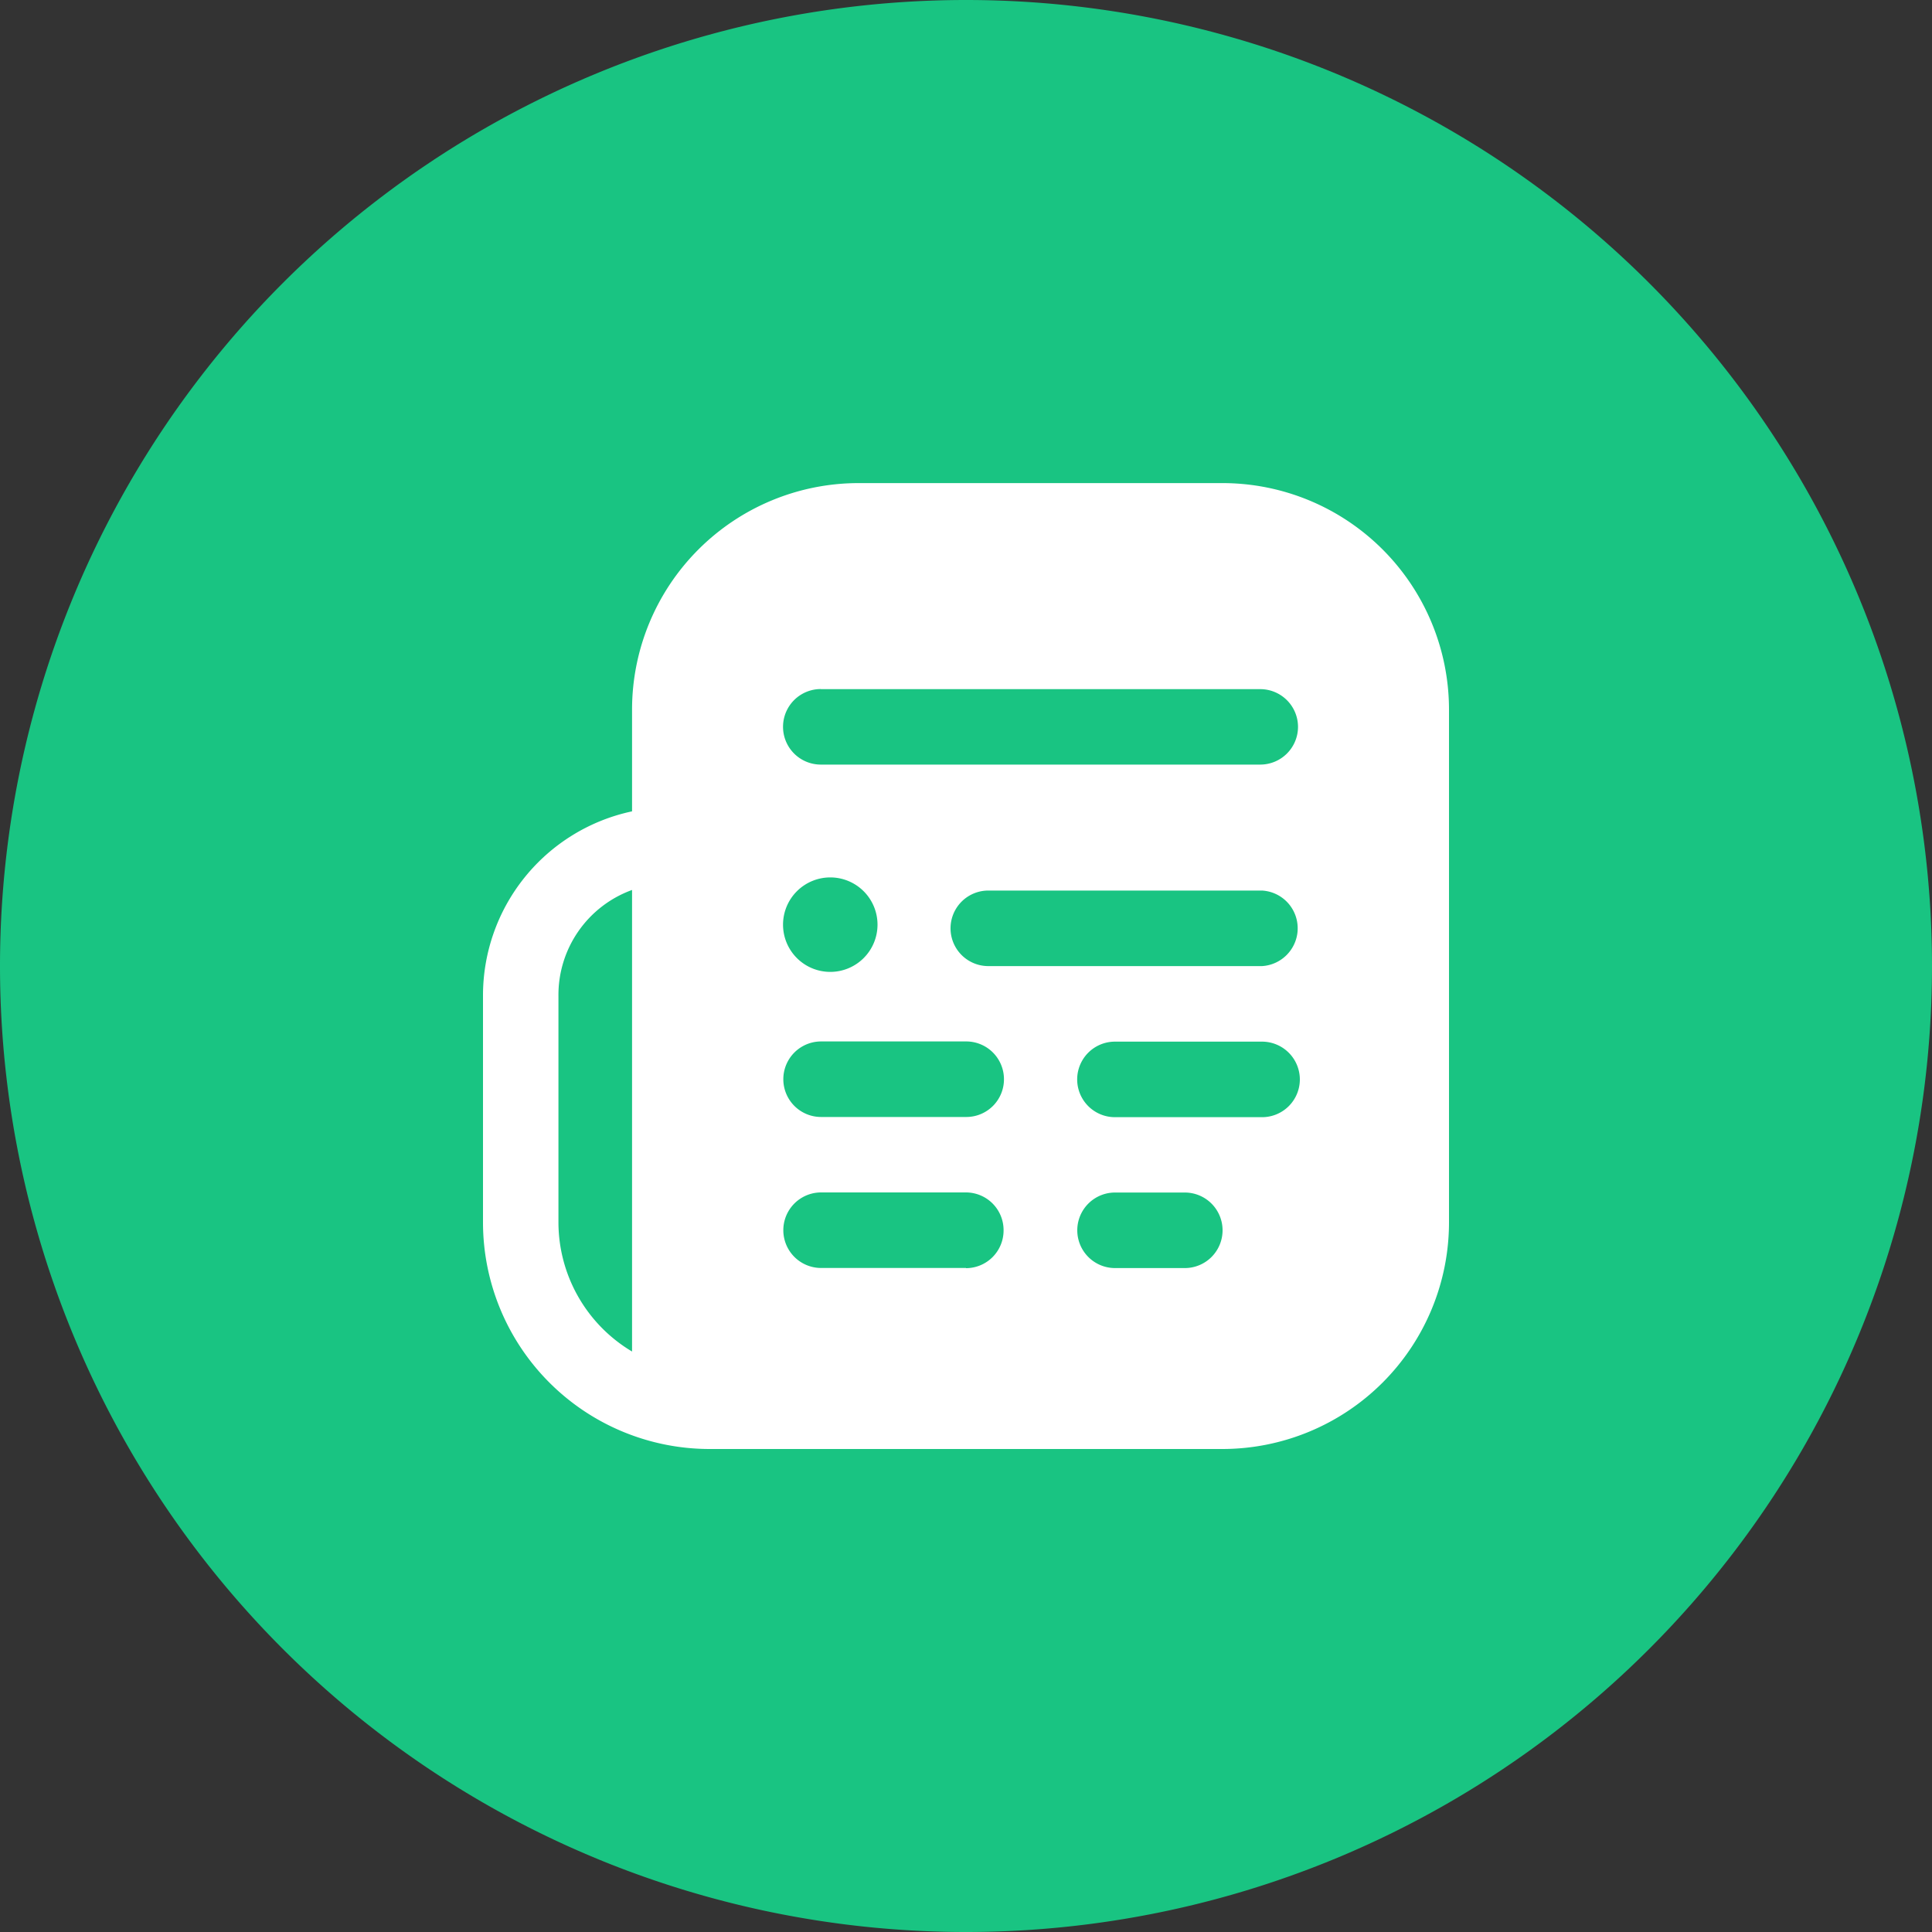 <svg xmlns="http://www.w3.org/2000/svg" width="20" height="20" viewBox="0 0 20 20">
  <rect x="0" y="0" width="20" height="20" fill="#333333" stroke="none"/>
  <g id="icn_News" transform="translate(-1533 -116.638)">
    <path id="Image-6" d="M1543,116.638h0a10,10,0,0,1,10,10h0a10,10,0,0,1-10,10h0a10,10,0,0,1-10-10h0A10,10,0,0,1,1543,116.638Z" fill="#19c482"/>
    <path id="Path_33943" data-name="Path 33943" d="M1545.656,121.639h-3.77a2.346,2.346,0,0,0-2.343,2.343v1.055a1.949,1.949,0,0,0-1.543,1.914v2.344a2.347,2.347,0,0,0,2.344,2.343h5.312a2.347,2.347,0,0,0,2.344-2.344v-5.313A2.346,2.346,0,0,0,1545.656,121.639Zm-6.113,8.99a1.559,1.559,0,0,1-.762-1.335v-2.343a1.156,1.156,0,0,1,.762-1.1Zm1.953-6.857h4.551a.391.391,0,0,1,.39.39h0a.391.391,0,0,1-.39.391h-4.55a.391.391,0,0,1,0-.782Zm4.937,2.5a.393.393,0,0,1-.367.367h-2.835a.391.391,0,0,1,0-.782h2.833a.391.391,0,0,1,.369.412v0Zm-5.327-.064a.489.489,0,1,1,.488.491.489.489,0,0,1-.488-.491Zm1.894,3.556h-1.5a.391.391,0,0,1,0-.782h1.5a.39.39,0,0,1,.389.392h0a.39.39,0,0,1-.389.392h0Zm0-1.563h-1.5a.391.391,0,0,1,0-.782h1.505a.391.391,0,0,1,.388.393h0a.39.39,0,0,1-.392.389Zm2.656,1.173a.391.391,0,0,1-.39.391h-.723a.391.391,0,0,1,0-.782h.722a.391.391,0,0,1,.391.391Zm.8-1.562a.391.391,0,0,1-.391.391h-1.523a.391.391,0,0,1,0-.782h1.523a.392.392,0,0,1,.391.391Z" fill="#fff"/>
  </g>
</svg>
